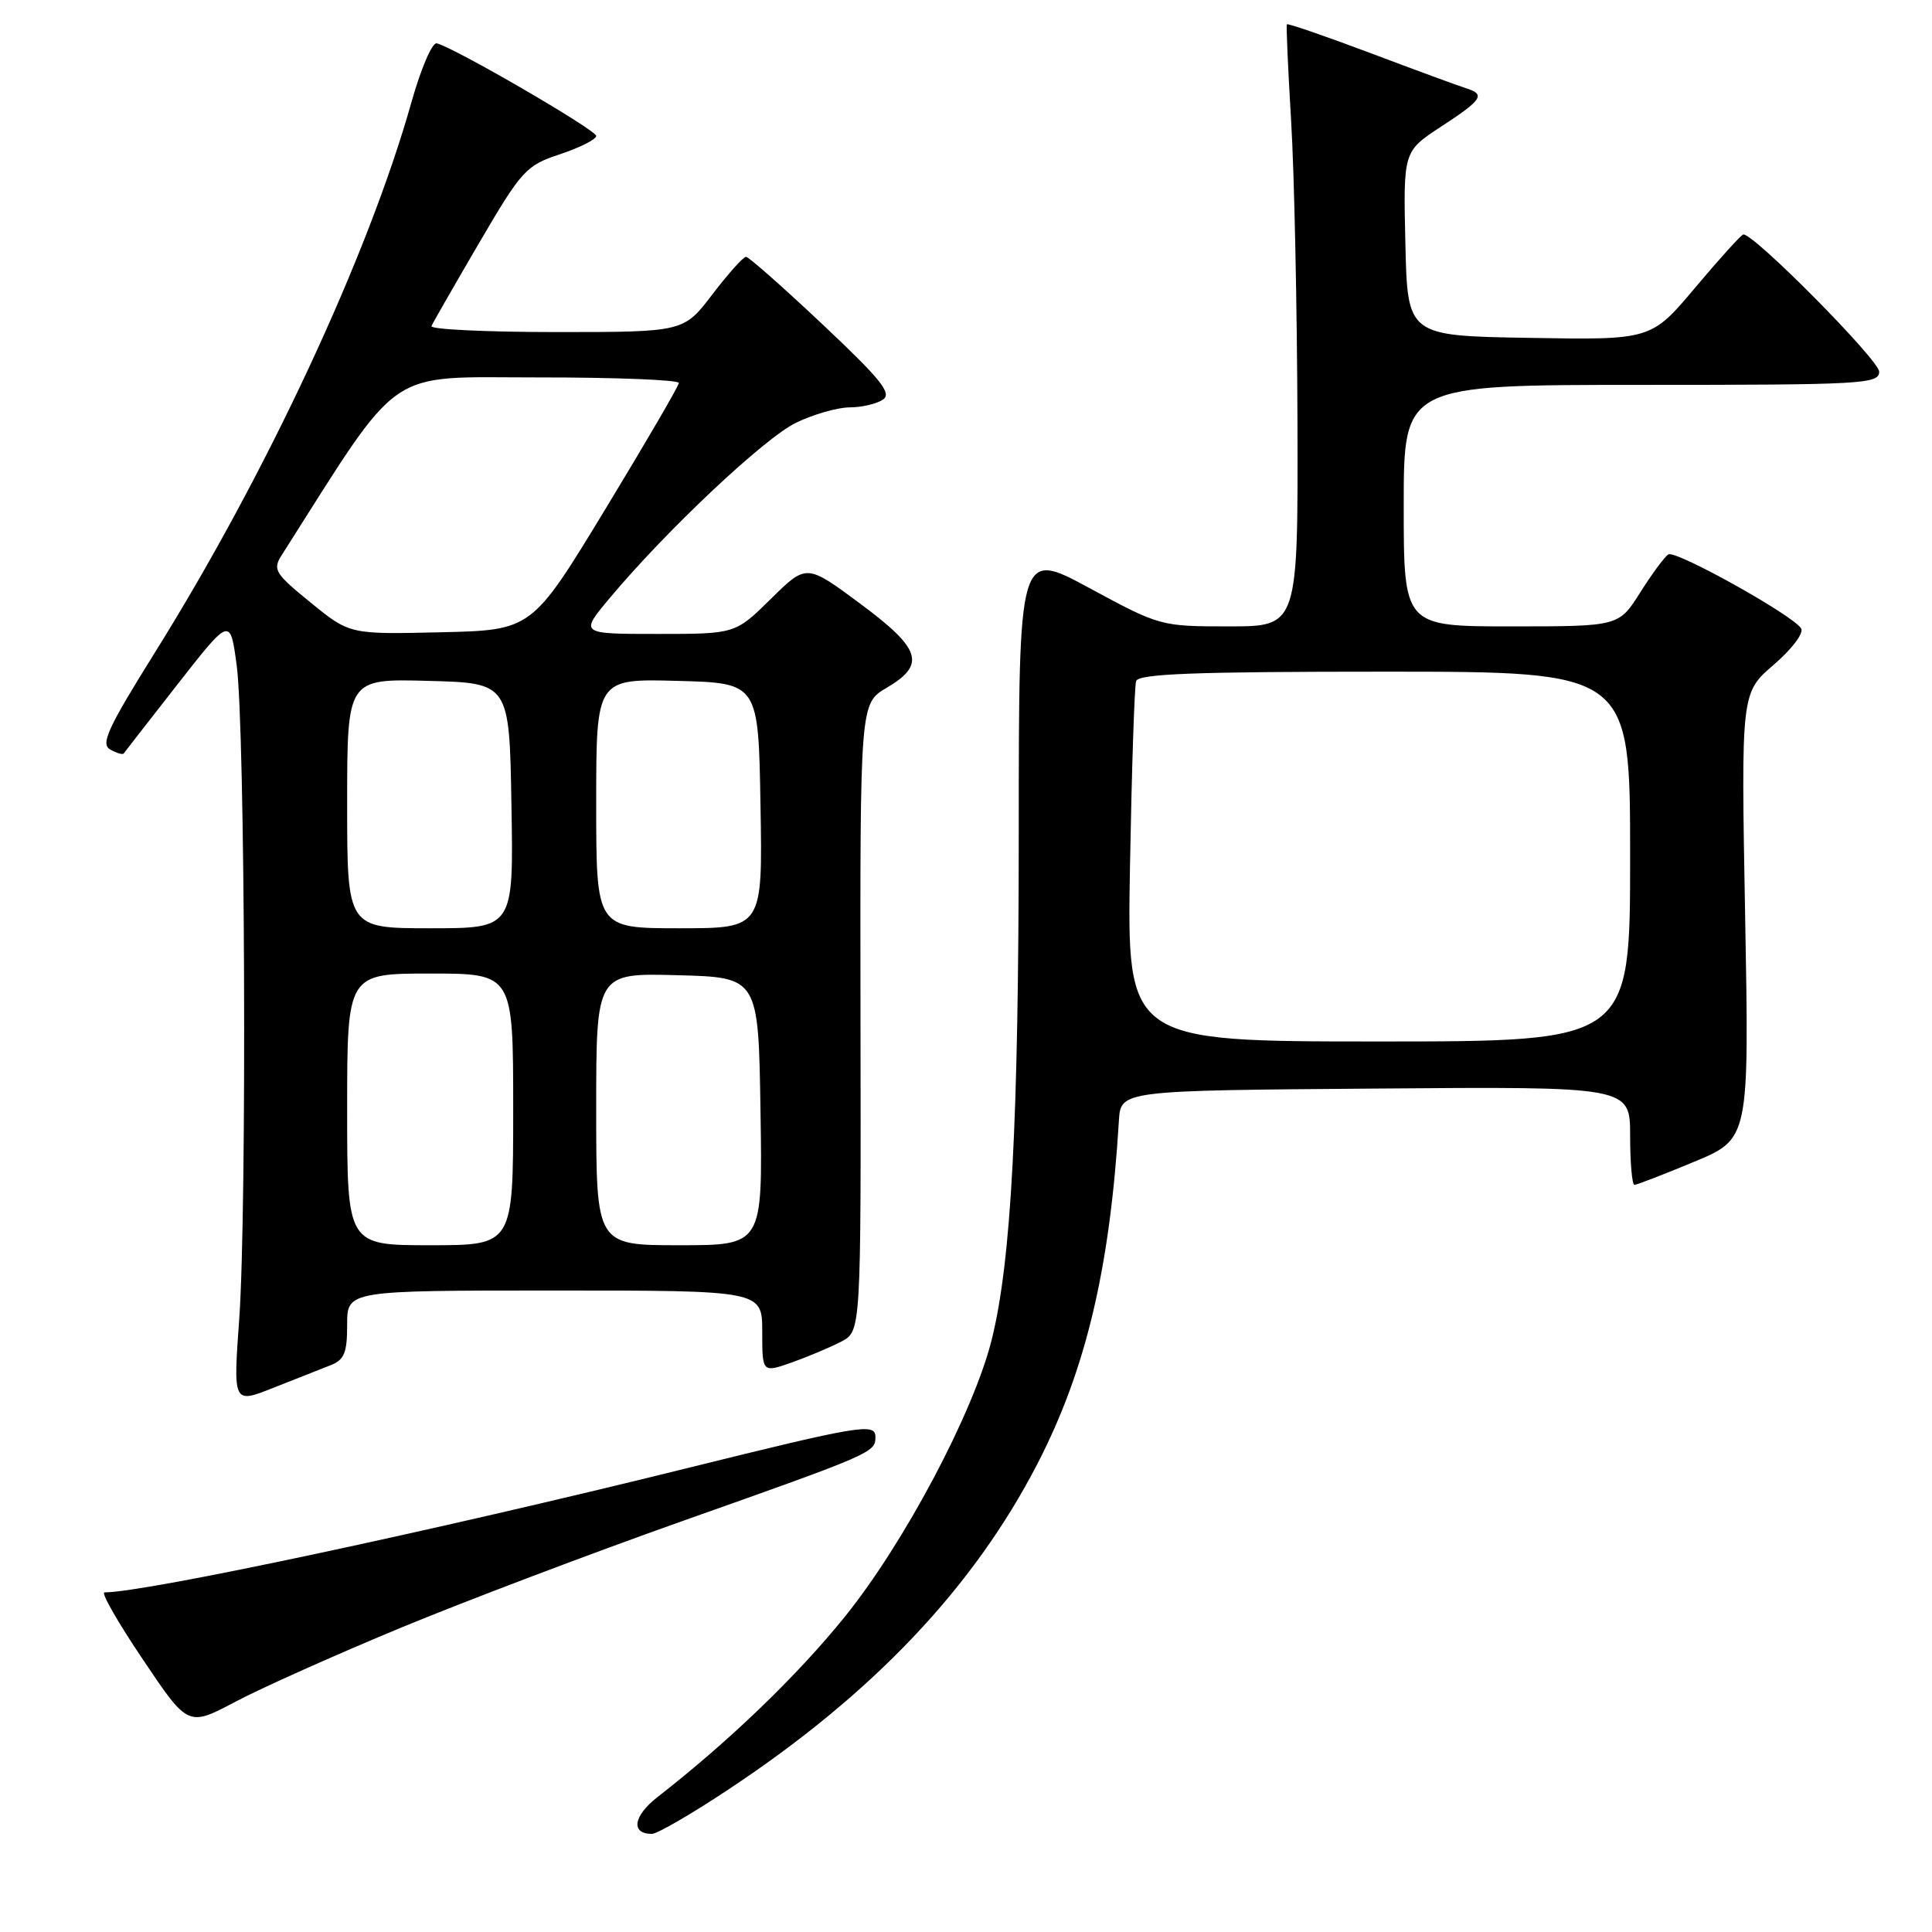 <?xml version="1.0" encoding="UTF-8" standalone="no"?>
<!DOCTYPE svg PUBLIC "-//W3C//DTD SVG 1.1//EN" "http://www.w3.org/Graphics/SVG/1.1/DTD/svg11.dtd" >
<svg xmlns="http://www.w3.org/2000/svg" xmlns:xlink="http://www.w3.org/1999/xlink" version="1.1" viewBox="0 0 256 256">
 <g >
 <path fill="currentColor"
d=" M 96.57 237.08 C 115.65 224.44 128.98 210.38 137.46 193.97 C 143.88 181.54 147.07 168.11 148.26 148.50 C 148.50 144.50 148.50 144.50 182.25 144.24 C 216.00 143.97 216.00 143.97 216.00 150.49 C 216.00 154.07 216.26 157.00 216.57 157.00 C 216.88 157.00 220.43 155.63 224.46 153.95 C 231.78 150.91 231.78 150.91 231.24 121.36 C 230.70 91.81 230.70 91.81 235.02 88.09 C 237.44 86.01 239.05 83.88 238.66 83.27 C 237.58 81.52 222.04 72.86 221.06 73.46 C 220.58 73.76 218.90 76.03 217.34 78.50 C 214.50 83.00 214.50 83.00 200.25 83.00 C 186.00 83.00 186.00 83.00 186.00 67.00 C 186.00 51.00 186.00 51.00 217.50 51.00 C 246.83 51.00 249.00 50.88 249.00 49.25 C 249.01 47.73 232.34 30.89 231.00 31.07 C 230.72 31.10 227.86 34.26 224.64 38.09 C 218.79 45.05 218.79 45.05 202.64 44.77 C 186.50 44.50 186.50 44.50 186.22 32.28 C 185.94 20.06 185.94 20.06 190.95 16.78 C 196.43 13.20 196.88 12.51 194.25 11.69 C 193.29 11.39 187.60 9.30 181.61 7.04 C 175.62 4.79 170.63 3.07 170.52 3.22 C 170.41 3.38 170.67 9.12 171.08 16.00 C 171.50 22.88 171.87 40.76 171.92 55.75 C 172.00 83.00 172.00 83.00 162.87 83.00 C 153.81 83.00 153.69 82.97 144.37 77.93 C 135.00 72.86 135.00 72.86 134.99 110.18 C 134.98 148.64 134.00 167.08 131.41 177.50 C 129.02 187.12 119.81 204.49 111.94 214.23 C 105.60 222.08 96.62 230.72 87.11 238.13 C 83.91 240.63 83.55 243.00 86.38 243.00 C 87.08 243.00 91.67 240.34 96.57 237.08 Z  M 53.00 215.73 C 61.53 212.20 78.40 205.80 90.50 201.52 C 115.59 192.64 116.00 192.46 116.00 190.42 C 116.00 188.51 114.10 188.83 91.00 194.55 C 57.48 202.85 19.27 211.00 13.84 211.00 C 13.35 211.00 15.64 215.01 18.94 219.90 C 24.92 228.81 24.92 228.81 31.21 225.48 C 34.67 223.65 44.47 219.27 53.00 215.73 Z  M 43.75 180.92 C 45.62 180.20 46.00 179.29 46.00 175.52 C 46.00 171.00 46.00 171.00 73.50 171.00 C 101.00 171.00 101.00 171.00 101.00 176.46 C 101.00 181.91 101.00 181.91 104.93 180.53 C 107.09 179.76 110.03 178.52 111.47 177.77 C 114.09 176.40 114.09 176.40 114.02 134.81 C 113.96 93.22 113.96 93.22 117.48 91.14 C 122.73 88.05 122.08 85.99 113.93 79.95 C 106.86 74.71 106.86 74.71 102.15 79.35 C 97.43 84.00 97.43 84.00 87.12 84.00 C 76.81 84.00 76.81 84.00 80.79 79.25 C 88.31 70.26 101.31 58.03 105.47 56.02 C 107.76 54.91 110.95 53.99 112.57 53.98 C 114.18 53.98 116.17 53.51 117.00 52.95 C 118.22 52.12 116.74 50.28 109.00 42.99 C 103.78 38.07 99.21 34.04 98.86 34.03 C 98.50 34.01 96.50 36.25 94.40 39.00 C 90.59 44.00 90.59 44.00 73.71 44.00 C 64.43 44.00 56.98 43.64 57.17 43.21 C 57.35 42.78 60.19 37.83 63.47 32.22 C 69.15 22.52 69.69 21.93 74.22 20.43 C 76.85 19.55 79.00 18.47 79.00 18.01 C 79.00 17.22 60.09 6.24 57.86 5.74 C 57.27 5.61 55.77 9.10 54.53 13.50 C 48.82 33.82 35.31 62.79 20.52 86.47 C 14.28 96.47 13.30 98.59 14.60 99.31 C 15.45 99.79 16.26 100.03 16.39 99.84 C 16.52 99.65 19.75 95.51 23.56 90.63 C 30.50 81.77 30.50 81.77 31.36 88.13 C 32.48 96.47 32.73 160.29 31.70 174.76 C 30.89 186.01 30.89 186.01 36.20 183.90 C 39.11 182.75 42.51 181.40 43.75 180.92 Z  M 149.73 114.75 C 149.96 101.96 150.32 90.94 150.54 90.25 C 150.85 89.28 158.32 89.00 183.47 89.00 C 216.00 89.00 216.00 89.00 216.00 113.50 C 216.00 138.00 216.00 138.00 182.66 138.00 C 149.32 138.00 149.32 138.00 149.73 114.75 Z  M 46.00 147.00 C 46.00 129.00 46.00 129.00 57.00 129.00 C 68.00 129.00 68.00 129.00 68.00 147.00 C 68.00 165.00 68.00 165.00 57.00 165.00 C 46.00 165.00 46.00 165.00 46.00 147.00 Z  M 79.00 146.97 C 79.00 128.93 79.00 128.93 89.75 129.22 C 100.50 129.50 100.50 129.50 100.77 147.25 C 101.05 165.00 101.05 165.00 90.02 165.00 C 79.00 165.00 79.00 165.00 79.00 146.97 Z  M 46.00 106.47 C 46.00 89.93 46.00 89.93 56.75 90.22 C 67.50 90.50 67.50 90.50 67.77 106.75 C 68.05 123.00 68.05 123.00 57.02 123.00 C 46.00 123.00 46.00 123.00 46.00 106.47 Z  M 79.00 106.47 C 79.00 89.93 79.00 89.93 89.75 90.22 C 100.50 90.50 100.50 90.50 100.77 106.75 C 101.05 123.00 101.05 123.00 90.02 123.00 C 79.00 123.00 79.00 123.00 79.00 106.47 Z  M 41.17 79.85 C 36.42 75.99 36.11 75.48 37.32 73.57 C 53.47 48.17 50.82 50.02 71.25 50.01 C 81.56 50.00 89.98 50.34 89.95 50.75 C 89.93 51.16 85.53 58.70 80.19 67.50 C 70.47 83.50 70.47 83.50 58.41 83.78 C 46.34 84.06 46.34 84.06 41.17 79.85 Z "/>
</g>
</svg>